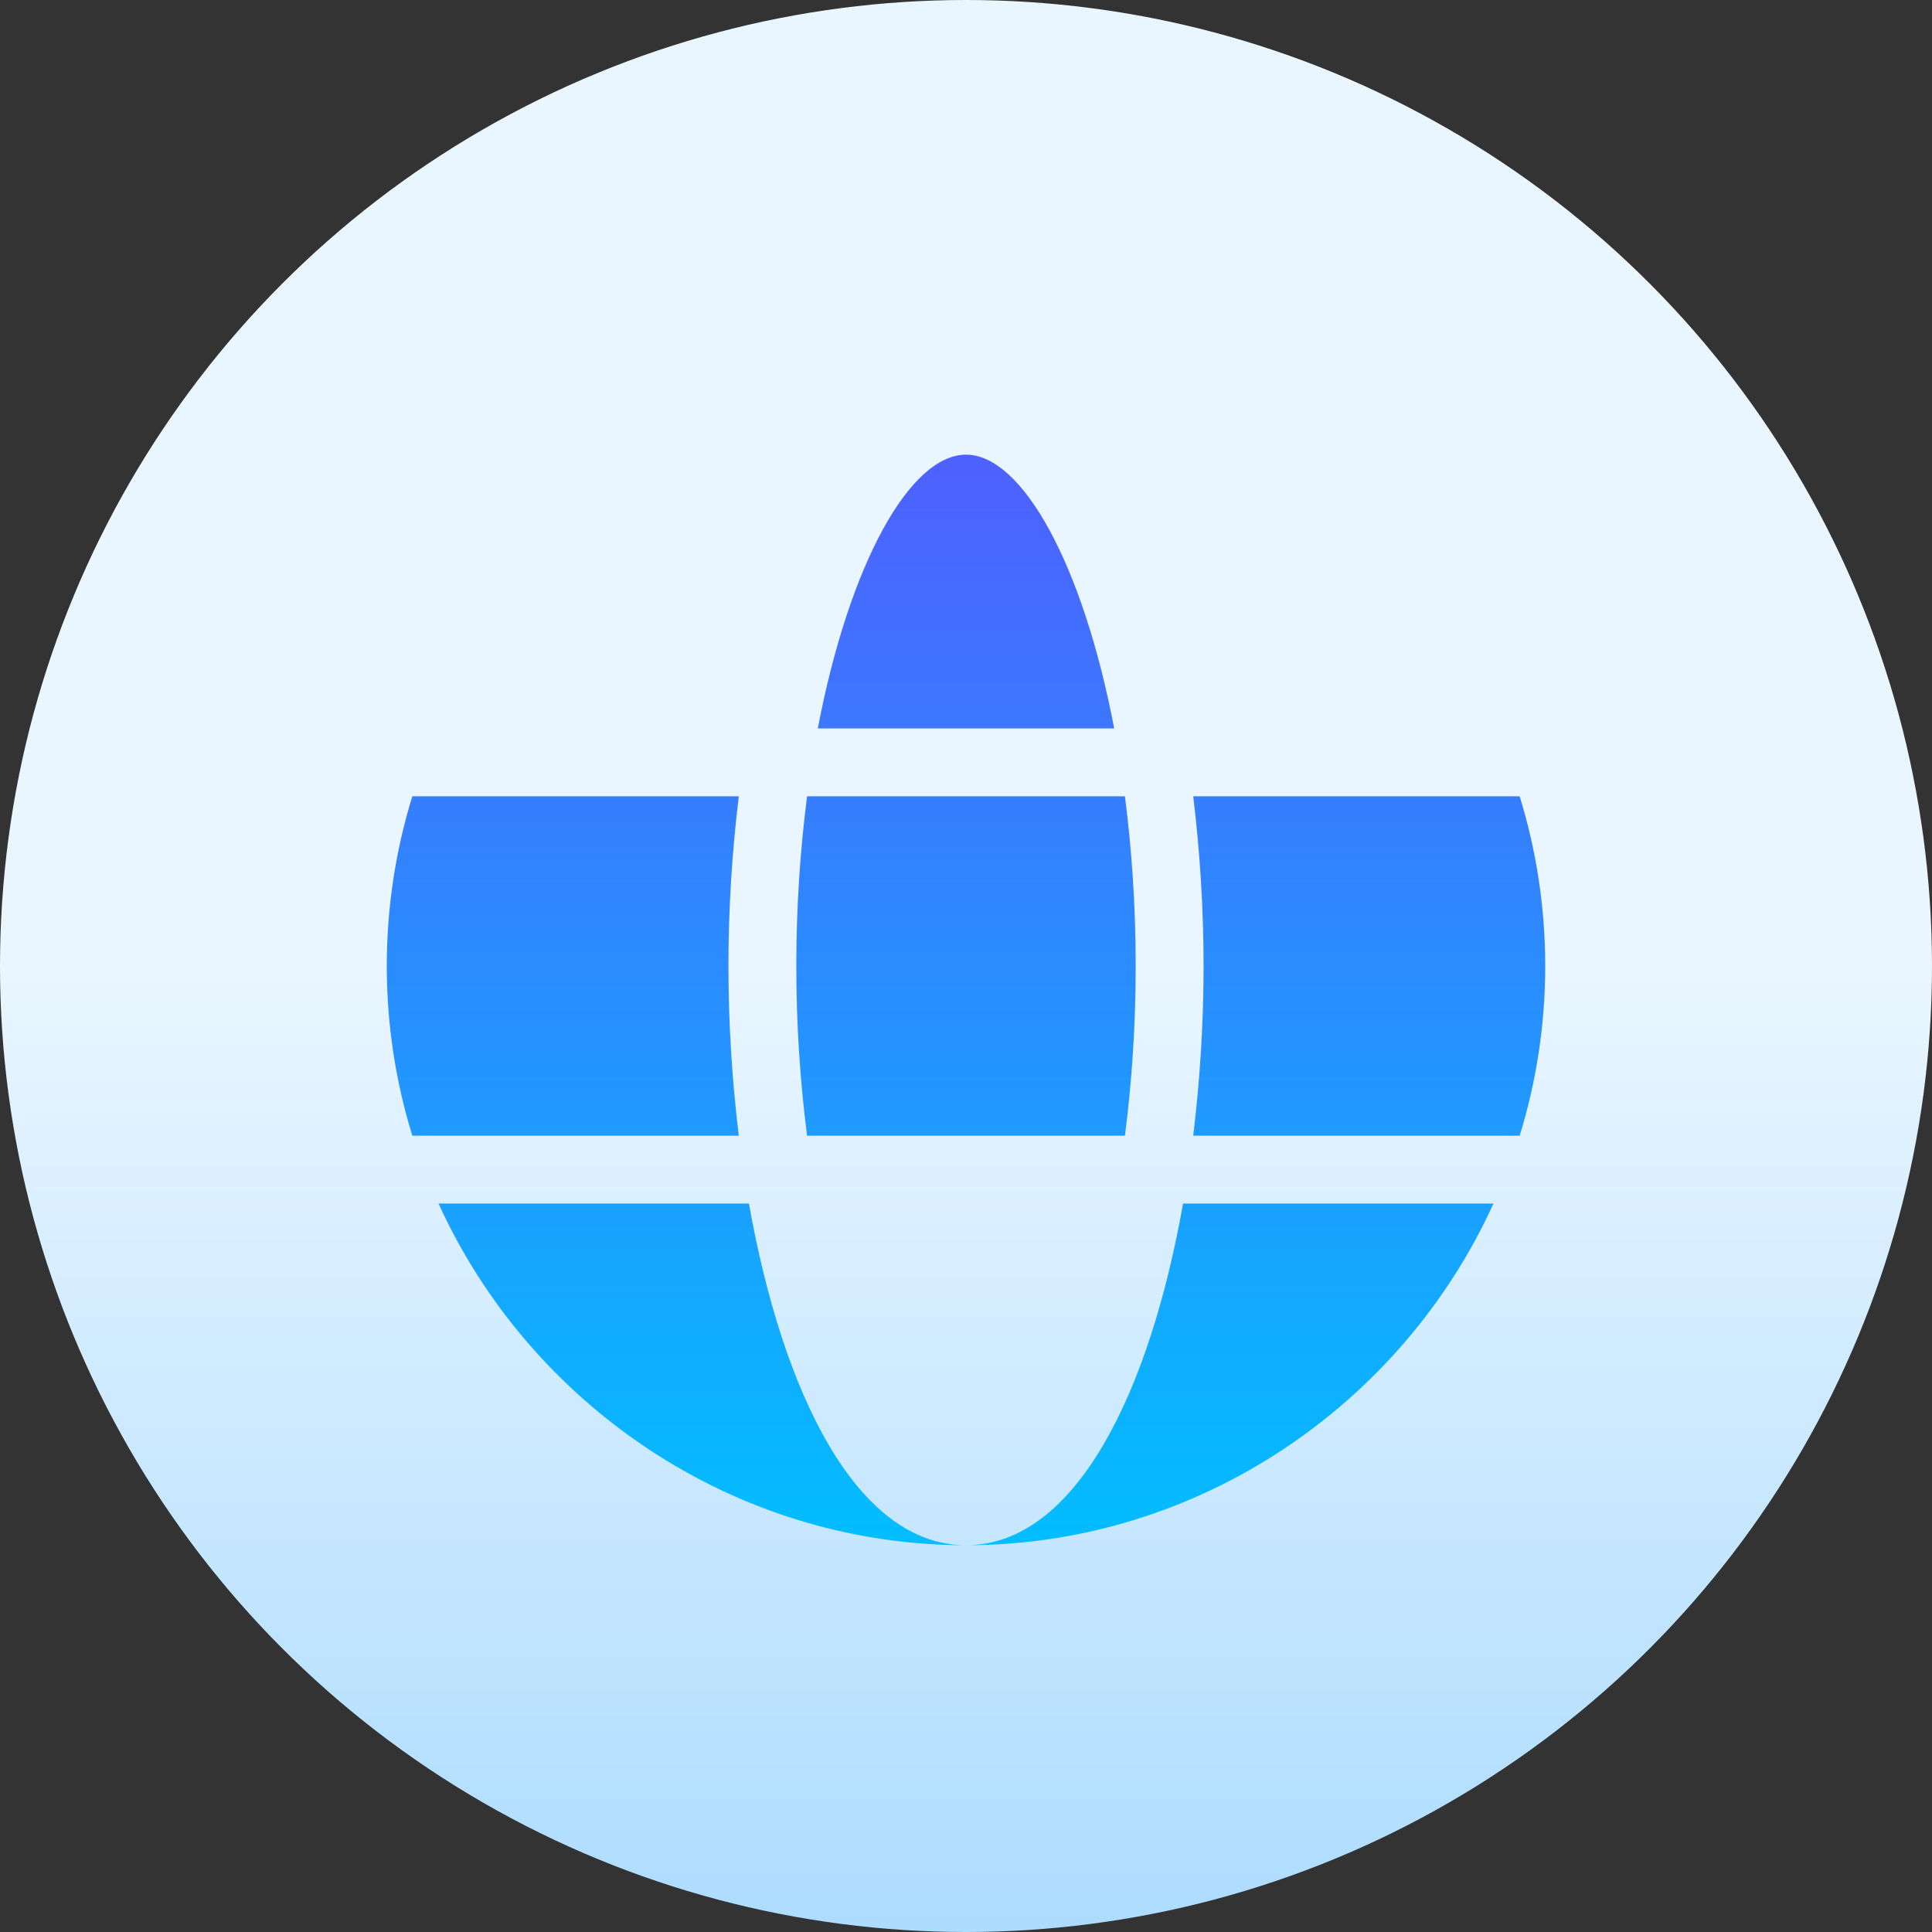 <svg id="Capa_1" enable-background="new 0 0 512 512" height="512" viewBox="0 0 512 512" width="512" xmlns="http://www.w3.org/2000/svg" xmlns:xlink="http://www.w3.org/1999/xlink"><rect x="0" y="0" width="512" height="512" fill="#333333" stroke="none"/><linearGradient id="SVGID_1_" gradientUnits="userSpaceOnUse" x1="256" x2="256" y1="512" y2="0"><stop offset="0" stop-color="#addcff"/><stop offset=".503" stop-color="#eaf6ff"/><stop offset="1" stop-color="#eaf6ff"/></linearGradient><linearGradient id="lg1"><stop offset="0" stop-color="#00c0ff"/><stop offset="1" stop-color="#5558ff"/></linearGradient><linearGradient id="SVGID_2_" gradientUnits="userSpaceOnUse" x1="256" x2="256" xlink:href="#lg1" y1="416.617" y2="95.941"/><linearGradient id="SVGID_4_" gradientUnits="userSpaceOnUse" x1="149.143" x2="149.143" xlink:href="#lg1" y1="416.617" y2="95.941"/><linearGradient id="SVGID_6_" gradientUnits="userSpaceOnUse" x1="186.111" x2="186.111" xlink:href="#lg1" y1="416.617" y2="95.941"/><linearGradient id="SVGID_7_" gradientUnits="userSpaceOnUse" x1="325.889" x2="325.889" xlink:href="#lg1" y1="416.617" y2="95.941"/><linearGradient id="SVGID_8_" gradientUnits="userSpaceOnUse" x1="362.857" x2="362.857" xlink:href="#lg1" y1="416.617" y2="95.941"/><g><circle cx="256" cy="256" fill="url(#SVGID_1_)" r="256"/><g><path d="m256 120.488c-14.88 0-30.962 29.007-39.27 72.553h78.541c-8.309-43.546-24.391-72.553-39.271-72.553z" fill="url(#SVGID_2_)"/><path d="m256 391.512c14.88 0 30.962-29.007 39.27-72.553h-78.54c8.308 43.546 24.39 72.553 39.27 72.553z" fill="url(#SVGID_2_)"/><path d="m193.041 256c0-15.04.955-30.244 2.745-44.971h-86.516c-4.387 14.226-6.77 29.323-6.77 44.971s2.382 30.745 6.77 44.971h86.516c-1.79-14.727-2.745-29.931-2.745-44.971z" fill="url(#SVGID_4_)"/><path d="m300.971 256c0-15.959-1.059-31.016-2.856-44.971h-84.23c-1.796 13.955-2.856 29.011-2.856 44.971s1.059 31.016 2.856 44.971h84.23c1.796-13.955 2.856-29.012 2.856-44.971z" fill="url(#SVGID_2_)"/><path d="m198.479 318.959h-82.256c24.055 52.957 77.924 90.541 139.777 90.541-29.155 0-48.679-40.693-57.521-90.541z" fill="url(#SVGID_6_)"/><path d="m256 409.5c61.853 0 115.722-37.584 139.777-90.541h-82.256c-8.842 49.848-28.366 90.541-57.521 90.541z" fill="url(#SVGID_7_)"/><path d="m316.214 211.029c1.79 14.726 2.745 29.93 2.745 44.971s-.955 30.244-2.745 44.971h86.516c4.387-14.226 6.77-29.323 6.77-44.971s-2.382-30.745-6.77-44.971z" fill="url(#SVGID_8_)"/><path d="m116.223 193.041h82.256c8.842-49.848 28.366-90.541 57.521-90.541-61.853 0-115.722 37.584-139.777 90.541z" fill="url(#SVGID_6_)"/><path d="m395.777 193.041c-24.055-52.957-77.924-90.541-139.777-90.541 29.155 0 48.679 40.693 57.521 90.541z" fill="url(#SVGID_7_)"/></g></g></svg>